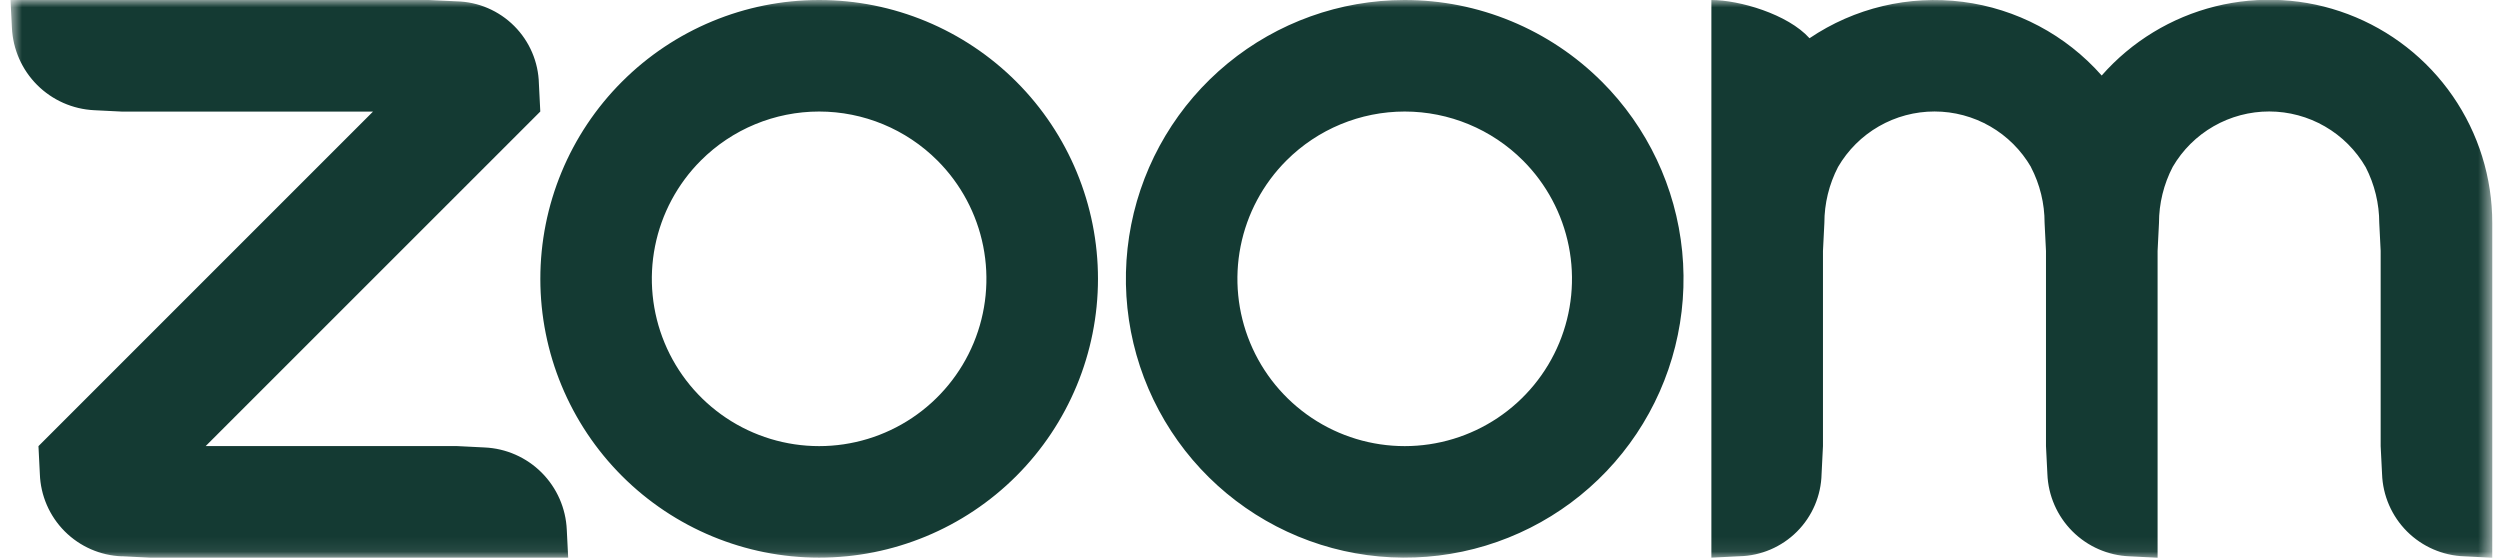 <svg width="170" height="38" viewBox="0 0 170 38" fill="none" xmlns="http://www.w3.org/2000/svg">
<mask id="mask0_249_7648" style="mask-type:luminance" maskUnits="userSpaceOnUse" x="0" y="0" width="170" height="38">
<path d="M169.463 0H0.715V37.921H169.463V0Z" fill="white"/>
</mask>
<g mask="url(#mask0_249_7648)">
<path fill-rule="evenodd" clip-rule="evenodd" d="M63.745 10.916C65.336 12.507 66.419 14.534 66.858 16.741C67.297 18.948 67.072 21.235 66.211 23.314C65.35 25.392 63.892 27.169 62.021 28.419C60.15 29.669 57.951 30.336 55.701 30.336C53.451 30.336 51.251 29.669 49.381 28.419C47.51 27.169 46.052 25.392 45.191 23.314C44.33 21.235 44.105 18.948 44.543 16.741C44.982 14.534 46.066 12.507 47.657 10.916C49.79 8.783 52.684 7.584 55.701 7.584C58.718 7.584 61.611 8.783 63.745 10.916ZM55.715 7.99838e-05C60.742 0.003 65.563 2.003 69.116 5.56C72.669 9.116 74.664 13.939 74.663 18.966C74.661 23.994 72.663 28.815 69.108 32.369C65.552 35.923 60.73 37.92 55.703 37.92C50.675 37.92 45.854 35.923 42.298 32.369C38.743 28.815 36.744 23.994 36.743 18.966C36.741 13.939 38.736 9.116 42.29 5.56C45.843 2.003 50.663 0.003 55.691 7.99838e-05H55.715ZM103.564 10.916C105.155 12.507 106.238 14.534 106.677 16.741C107.116 18.948 106.891 21.235 106.03 23.314C105.169 25.392 103.711 27.169 101.84 28.419C99.969 29.669 97.77 30.336 95.52 30.336C93.27 30.336 91.07 29.669 89.2 28.419C87.329 27.169 85.871 25.392 85.01 23.314C84.149 21.235 83.924 18.948 84.362 16.741C84.801 14.534 85.885 12.507 87.476 10.916C89.609 8.783 92.503 7.584 95.52 7.584C98.537 7.584 101.43 8.783 103.564 10.916ZM108.927 5.553C112.028 8.654 113.958 12.735 114.389 17.099C114.819 21.464 113.723 25.843 111.287 29.49C108.851 33.138 105.227 35.827 101.03 37.102C96.833 38.376 92.325 38.157 88.272 36.48C84.219 34.803 80.873 31.773 78.804 27.906C76.734 24.04 76.069 19.575 76.922 15.273C77.775 10.971 80.093 7.097 83.482 4.312C86.87 1.528 91.119 0.004 95.505 7.99838e-05C97.997 -0.002 100.465 0.488 102.767 1.441C105.07 2.394 107.162 3.791 108.924 5.553M8.299 37.826L10.199 37.921H38.636L38.541 36.027C38.478 34.563 37.869 33.176 36.834 32.139C35.798 31.102 34.412 30.491 32.948 30.427L31.048 30.332H13.987L36.74 7.584L36.645 5.69C36.611 4.217 36.011 2.813 34.969 1.77C33.928 0.727 32.524 0.125 31.051 0.09L29.156 7.99838e-05H0.715L0.81 1.894C0.879 3.356 1.489 4.739 2.523 5.775C3.557 6.81 4.939 7.423 6.401 7.494L8.301 7.589H25.364L2.615 30.337L2.71 32.231C2.76 33.699 3.365 35.094 4.403 36.133C5.441 37.173 6.835 37.779 8.303 37.831M138.105 11.364C138.716 12.537 139.034 13.841 139.032 15.164L139.127 17.064V30.337L139.222 32.231C139.278 33.698 139.886 35.091 140.924 36.129C141.962 37.167 143.354 37.775 144.822 37.831L146.716 37.926V17.064L146.811 15.164C146.811 13.835 147.132 12.525 147.746 11.346C148.415 10.198 149.374 9.246 150.527 8.585C151.679 7.924 152.986 7.578 154.314 7.58C155.643 7.583 156.948 7.934 158.098 8.599C159.248 9.264 160.204 10.22 160.869 11.37C161.473 12.544 161.788 13.844 161.79 15.164L161.885 17.058V30.337L161.98 32.231C162.03 33.7 162.636 35.096 163.675 36.136C164.715 37.175 166.11 37.781 167.58 37.831L169.474 37.926V15.168C169.477 12.084 168.54 9.072 166.787 6.534C165.035 3.996 162.551 2.053 159.665 0.963C156.78 -0.127 153.632 -0.311 150.639 0.434C147.646 1.179 144.952 2.819 142.915 5.135C140.476 2.371 137.115 0.59 133.459 0.123C129.802 -0.343 126.101 0.537 123.047 2.6C121.572 0.959 118.27 7.99838e-05 116.374 7.99838e-05V37.921L118.274 37.826C119.747 37.793 121.15 37.193 122.192 36.151C123.234 35.109 123.834 33.706 123.867 32.233L123.962 30.333V17.064L124.057 15.164C124.057 13.838 124.376 12.531 124.987 11.354C125.655 10.206 126.612 9.252 127.764 8.59C128.916 7.928 130.221 7.58 131.55 7.581C132.878 7.581 134.184 7.931 135.335 8.594C136.486 9.258 137.442 10.212 138.109 11.361" fill="#143A33"/>
</g>
</svg>
